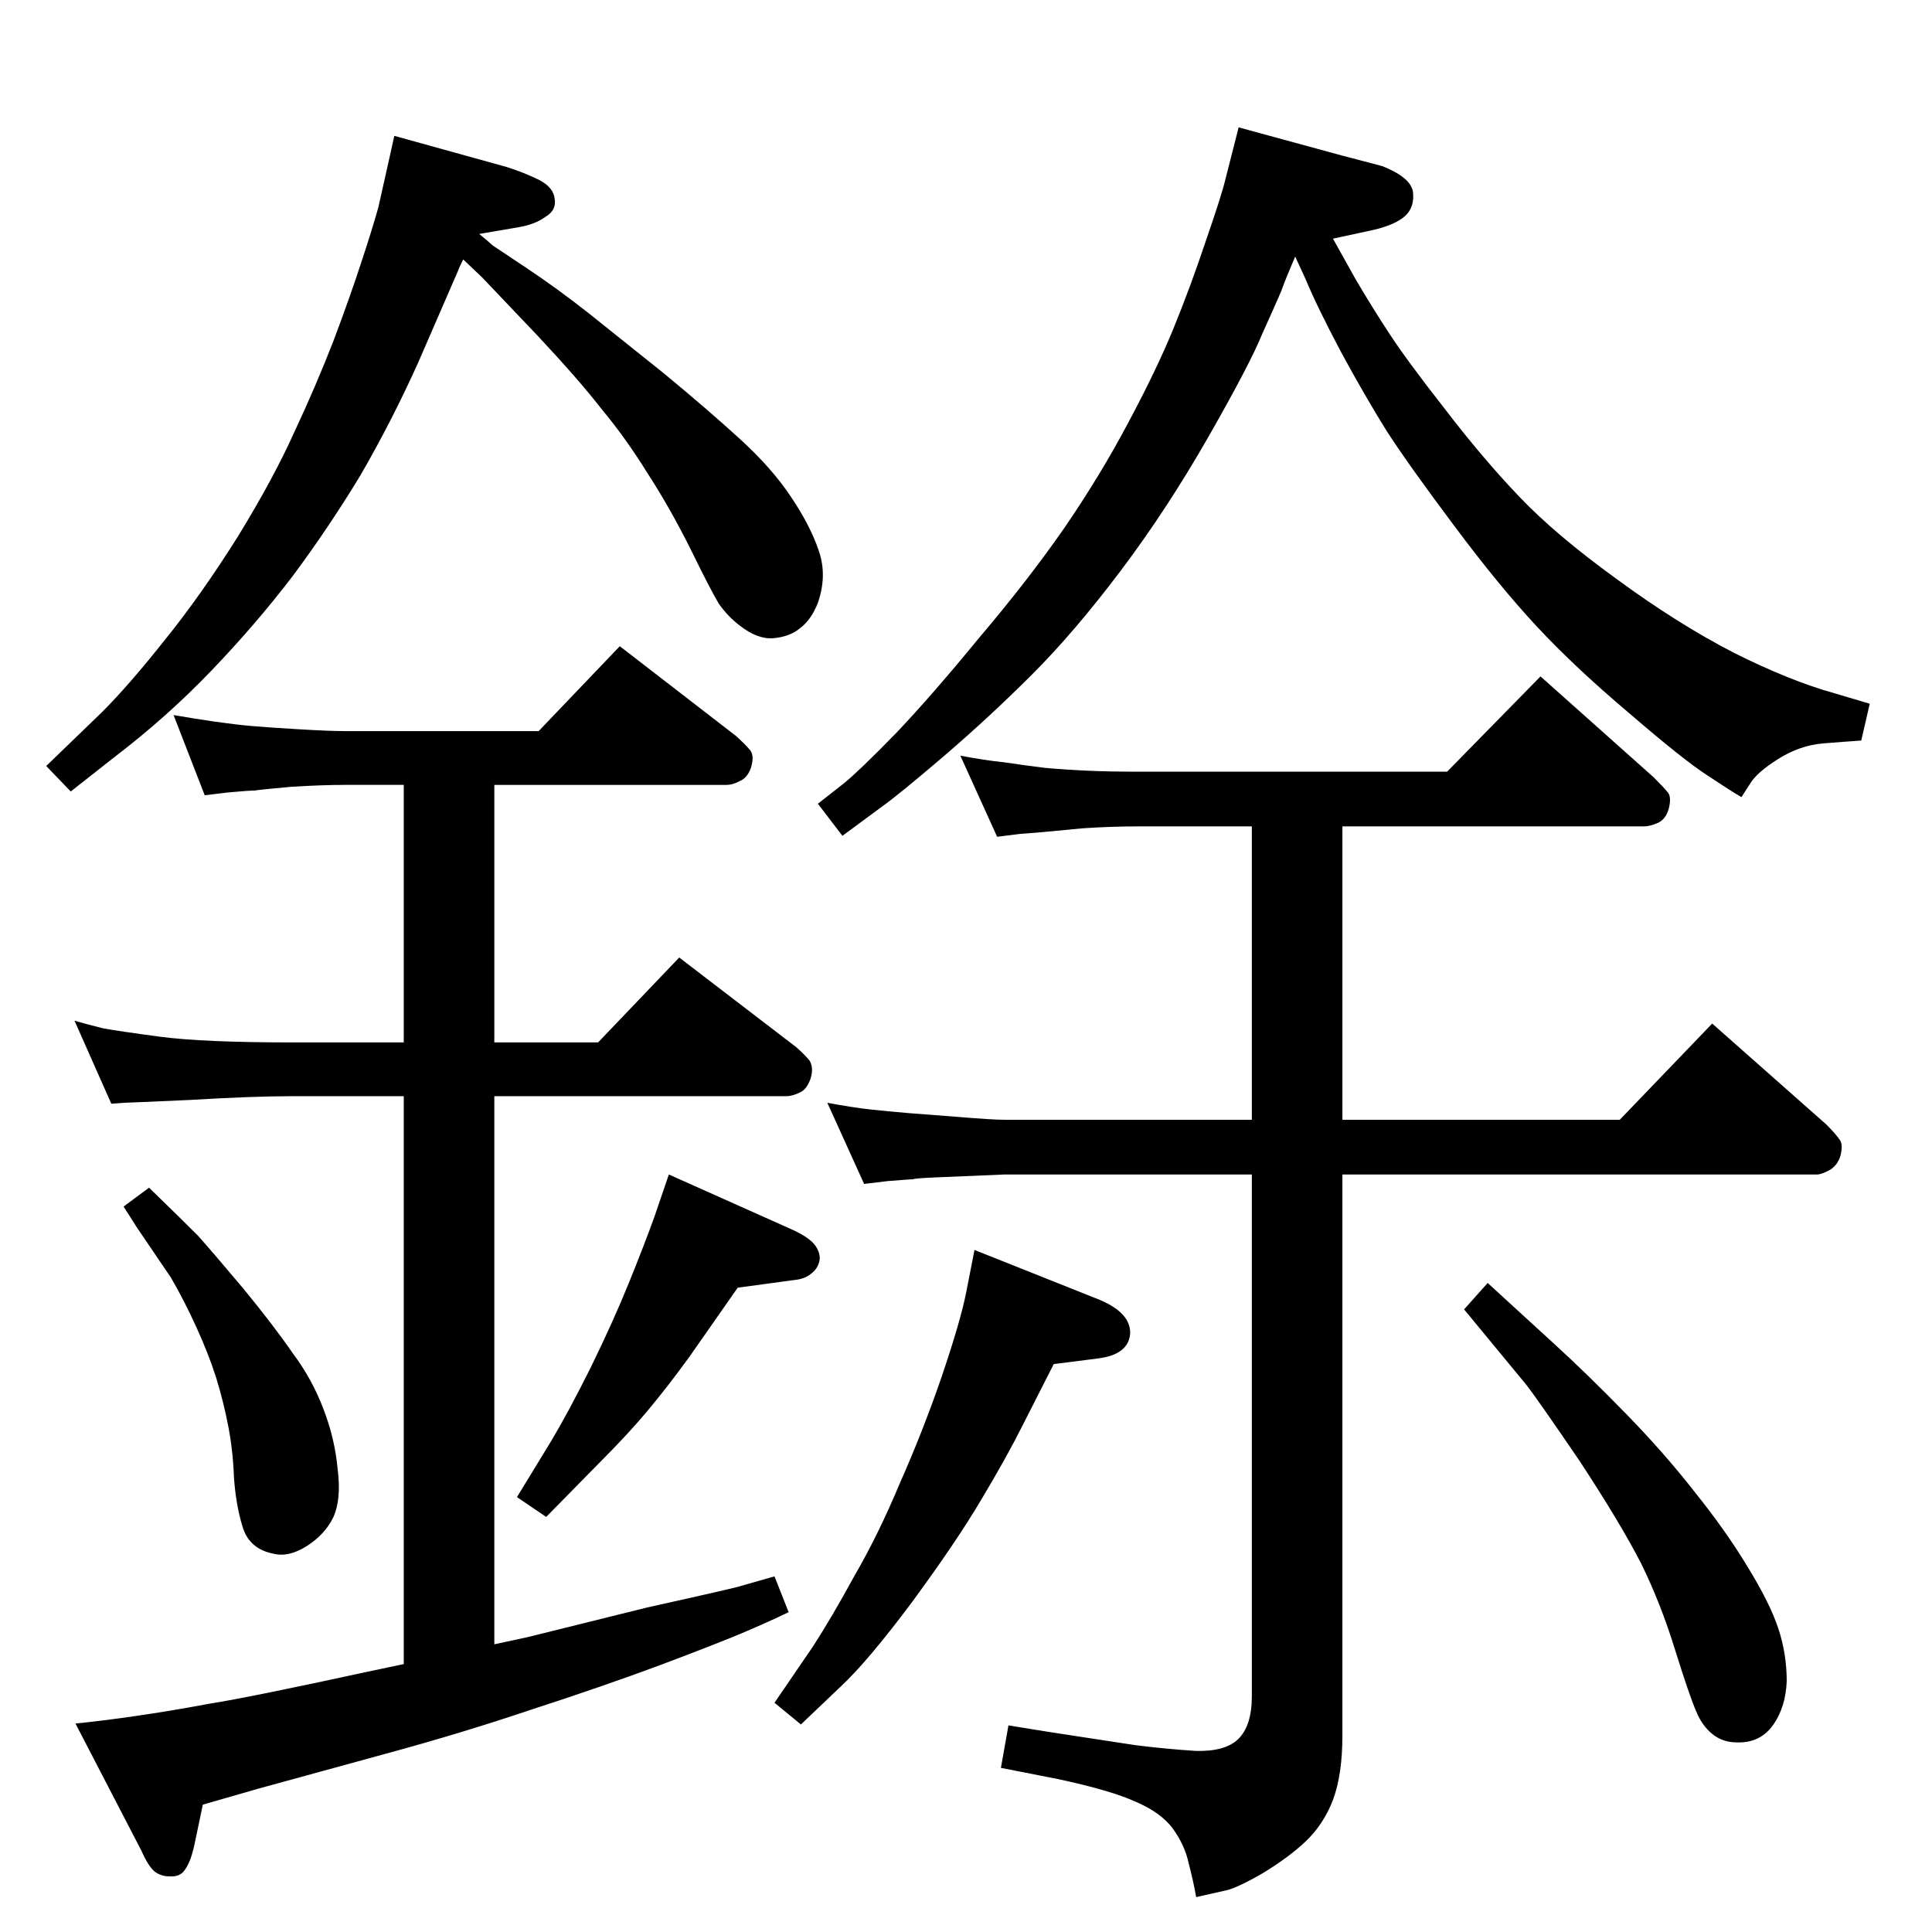 <?xml version="1.0" standalone="no"?>
<!DOCTYPE svg PUBLIC "-//W3C//DTD SVG 1.1//EN" "http://www.w3.org/Graphics/SVG/1.1/DTD/svg11.dtd" >
<svg xmlns="http://www.w3.org/2000/svg" xmlns:xlink="http://www.w3.org/1999/xlink" version="1.1" viewBox="0 0 2048 2048">
  <g transform="matrix(1 0 0 -1 0 2048)">
   <path fill="currentColor"
d="M508 1800q11 -9 14 -12l36 -24q33 -22 66 -48l80 -64q46 -38 80 -69t54 -61q21 -31 30 -58q9 -26 -1 -55q-7 -18 -19 -27q-11 -9 -28 -10.5t-36 13.5q-12 9 -22 23q-9 15 -30 58q-22 44 -46 81q-23 37 -48 67q-24 31 -68 78l-59 62l-20 19q-4 -8 -5 -11l-43 -99
q-28 -62 -61 -119q-34 -56 -72 -107q-39 -51 -86 -100t-102 -91l-47 -37l-26 27l59 57q29 29 67 77q38 47 77 109q38 62 60 111q23 49 42 98q18 48 29 82q11 33 18 58l9 40l8 36l119 -33q19 -6 35 -14q15 -8 16 -20q2 -12 -10 -19q-11 -8 -29 -11zM428 1216h-62
q-24 0 -57 -2q-33 -3 -39 -4q-6 0 -28 -2l-25 -3l-33 85q23 -4 44 -7t37.5 -4.5t50.5 -3.5q33 -2 50 -2h205l86 90l123 -95q10 -9 15 -15t1 -19q-4 -11 -12 -14q-7 -4 -14 -4h-246v-273h110l86 90l124 -95q8 -7 14 -14q5 -8 1 -20q-4 -11 -11 -14q-8 -4 -15 -4h-309v-581
q24 5 37 8l125 31q99 22 100 23l35 10l15 -38q-23 -11 -49 -22t-87 -34q-62 -23 -136 -47q-74 -25 -155 -47l-135 -37l-59 -17l-9 -43q-4 -18 -10 -26q-5 -8 -17 -7q-8 0 -15 5q-7 6 -14 22l-70 135q30 3 64 8q35 5 78 13q44 7 168 34l38 8v602h-119q-41 0 -108 -4
q-67 -3 -70 -3l-13 -1l-39 88q14 -4 30 -8q16 -3 61 -9q46 -6 139 -6h119v273zM158 789q35 -34 52 -51q16 -18 48 -56q32 -39 52 -68q21 -28 33 -60q12 -31 15 -64q4 -32 -5 -51q-9 -18 -28 -30t-35 -8q-26 5 -33 29q-7 23 -9 52q-1 28 -6 54t-13 52q-8 25 -21 53.5
t-27 52.5l-36 53l-14 22zM709 803l132 -59q17 -8 23 -16q5 -7 5 -14q-1 -10 -9 -16q-7 -6 -19 -7l-59 -8l-51 -73q-24 -33 -45 -58q-20 -24 -51 -55l-56 -57l-31 21l36 59q18 30 42 78q24 49 41 91t27 70zM1268 37q-3 17 -8 36q-4 19 -17 37q-13 17 -39 28q-26 12 -82 24
l-61 12l8 45q49 -8 76 -12l59 -9q32 -4 63 -6q31 -1 45 12q15 14 15 46v553h-262l-71 -3q-24 -1 -26 -2q-2 0 -27 -2l-25 -3l-39 86q27 -5 45 -7t42 -4l52 -4q36 -3 49 -3h262v311h-121q-28 0 -58 -2q-31 -3 -42 -4t-25 -2l-24 -3l-39 86q26 -5 46 -7q20 -3 44 -6
q23 -2 46 -3t52 -1h328l99 101l120 -107q10 -10 15 -16q4 -5 1 -17q-3 -11 -11 -15q-9 -4 -15 -4h-320v-311h294l98 102l121 -107q10 -10 14 -16q4 -5 1 -17q-3 -10 -11 -15q-9 -5 -14 -5h-503v-595q0 -41 -10 -68q-10 -26 -29 -44q-18 -17 -46 -34q-28 -16 -39 -18z
M1577 688l71 -65q34 -31 75 -73t73 -83q33 -41 56 -79q24 -39 33 -66t9 -56q-1 -27 -14 -46q-14 -20 -39 -19q-15 0 -26 9t-17 24q-7 16 -22 64q-15 49 -36 92q-22 43 -66 110q-45 66 -56 80l-66 80zM1033 723l133 -53q33 -14 32 -36q-2 -22 -34 -26l-47 -6l-32 -63
q-18 -36 -45 -81q-26 -44 -73 -108q-47 -63 -76 -90l-42 -40l-28 23l41 60q20 31 44 75q25 43 48 98q24 54 44 112q20 59 26 89zM1413 1795l24 -43q17 -29 36 -58t59 -80q39 -51 78 -92t104 -88q64 -47 124 -78q60 -30 107 -43l37 -11l-9 -39q-15 -1 -40 -3t-48 -16.5
t-30 -26.5l-9 -14q-12 7 -36 23q-25 16 -83 66q-58 49 -98 92t-87 106q-48 64 -72 101q-23 37 -48 83q-25 47 -38 78l-11 24q-10 -23 -15 -37q-6 -14 -20 -45q-13 -32 -57 -109t-93 -142t-94 -110t-94 -87q-48 -41 -65 -53l-42 -31l-26 34l28 22q16 13 55 53q38 40 88 101
q51 60 90 116q39 57 68 112q30 56 48 100t34 92q17 49 21 66l14 55l110 -30l42 -11q33 -13 33 -30q1 -16 -11 -25t-37 -14z" />
  </g>

</svg>
